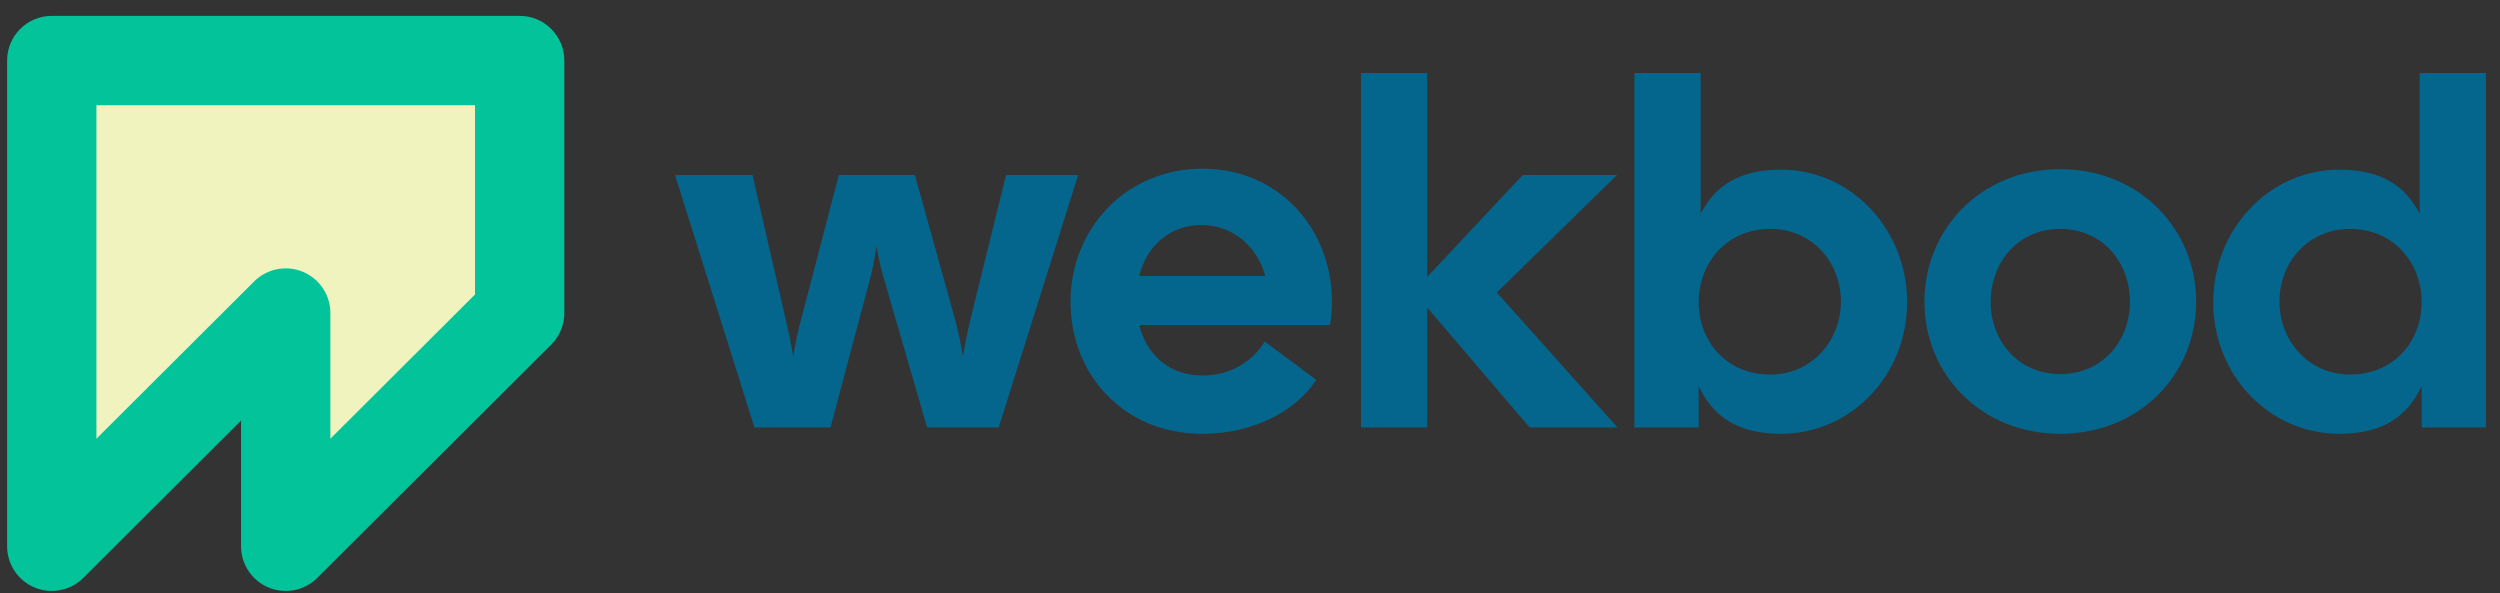 <svg width="118" height="28" viewBox="0 0 118 28" fill="none" xmlns="http://www.w3.org/2000/svg">
<rect x="0" y="0" width="118" height="28" fill="#333333" stroke="none"/>
<path d="M35.611 20.177H39.199L41.005 13.393C41.167 12.82 41.282 12.202 41.375 11.606C41.468 12.202 41.607 12.82 41.792 13.393L43.759 20.177H47.139L50.889 8.26H47.486L45.819 15.02C45.681 15.593 45.542 16.235 45.449 16.831C45.357 16.235 45.218 15.57 45.056 14.998L43.181 8.26H39.593L37.834 14.998C37.672 15.57 37.533 16.235 37.44 16.831C37.347 16.235 37.209 15.593 37.07 15.02L35.519 8.26H31.861L35.611 20.177Z" fill="#05668D"/>
<path d="M56.755 20.475C59.14 20.475 61.154 19.421 62.126 17.931L59.695 16.12C59.14 17.037 58.098 17.725 56.755 17.725C55.181 17.725 54.117 16.739 53.769 15.341H62.774C62.843 14.952 62.867 14.585 62.867 14.241C62.867 10.804 60.367 7.962 56.755 7.962C53.144 7.962 50.529 10.804 50.529 14.241C50.529 17.679 53.029 20.475 56.755 20.475ZM53.769 13.027C54.117 11.606 55.228 10.62 56.709 10.62C58.237 10.62 59.371 11.697 59.718 13.027H53.769Z" fill="#05668D"/>
<path d="M72.201 20.177H76.345L70.65 13.806L76.322 8.26H71.877L67.363 13.072V3.447H64.238V20.177H67.363V14.516L72.201 20.177Z" fill="#05668D"/>
<path d="M84.067 20.475C87.377 20.475 90.016 17.702 90.016 14.264C90.016 10.827 87.377 8.008 84.067 8.008C82.007 8.008 80.919 8.833 80.271 10.093V3.447H77.146V20.177H80.178V18.229C80.827 19.581 81.915 20.475 84.067 20.475ZM80.178 14.264C80.178 12.408 81.498 10.804 83.558 10.804C85.549 10.804 86.891 12.385 86.891 14.241C86.891 16.052 85.549 17.679 83.558 17.679C81.498 17.679 80.178 16.12 80.178 14.264Z" fill="#05668D"/>
<path d="M97.246 20.475C100.973 20.475 103.658 17.679 103.658 14.241C103.658 10.804 100.973 7.985 97.246 7.985C93.519 7.985 90.834 10.804 90.834 14.241C90.834 17.679 93.519 20.475 97.246 20.475ZM93.959 14.241C93.959 12.385 95.255 10.804 97.246 10.804C99.237 10.804 100.533 12.385 100.533 14.241C100.533 16.098 99.237 17.656 97.246 17.656C95.255 17.656 93.959 16.098 93.959 14.241Z" fill="#05668D"/>
<path d="M110.414 20.475C112.567 20.475 113.655 19.581 114.303 18.229V20.177H117.335V3.447H114.21V10.093C113.562 8.833 112.474 8.008 110.414 8.008C107.104 8.008 104.465 10.827 104.465 14.264C104.465 17.702 107.104 20.475 110.414 20.475ZM107.59 14.241C107.59 12.385 108.933 10.804 110.923 10.804C112.984 10.804 114.303 12.408 114.303 14.264C114.303 16.12 112.984 17.679 110.923 17.679C108.933 17.679 107.59 16.052 107.59 14.241Z" fill="#05668D"/>
<path d="M2.443 25.785V2.857H24.528V14.775L13.486 25.785V14.775L2.443 25.785Z" fill="#F0F3BD"/>
<path fill-rule="evenodd" clip-rule="evenodd" d="M0.336 2.857C0.336 1.693 1.279 0.75 2.443 0.75H24.528C25.692 0.75 26.636 1.693 26.636 2.857V14.775C26.636 15.335 26.413 15.872 26.016 16.267L14.974 27.278C14.371 27.879 13.465 28.058 12.678 27.732C11.891 27.405 11.378 26.637 11.378 25.785V19.852L3.931 27.278C3.328 27.879 2.422 28.058 1.635 27.732C0.849 27.405 0.336 26.637 0.336 25.785V2.857ZM4.551 4.965V20.708L11.998 13.282C12.601 12.681 13.507 12.502 14.294 12.828C15.08 13.155 15.593 13.923 15.593 14.775V20.708L22.421 13.9V4.965H4.551Z" fill="#02C39A"/>
</svg>
